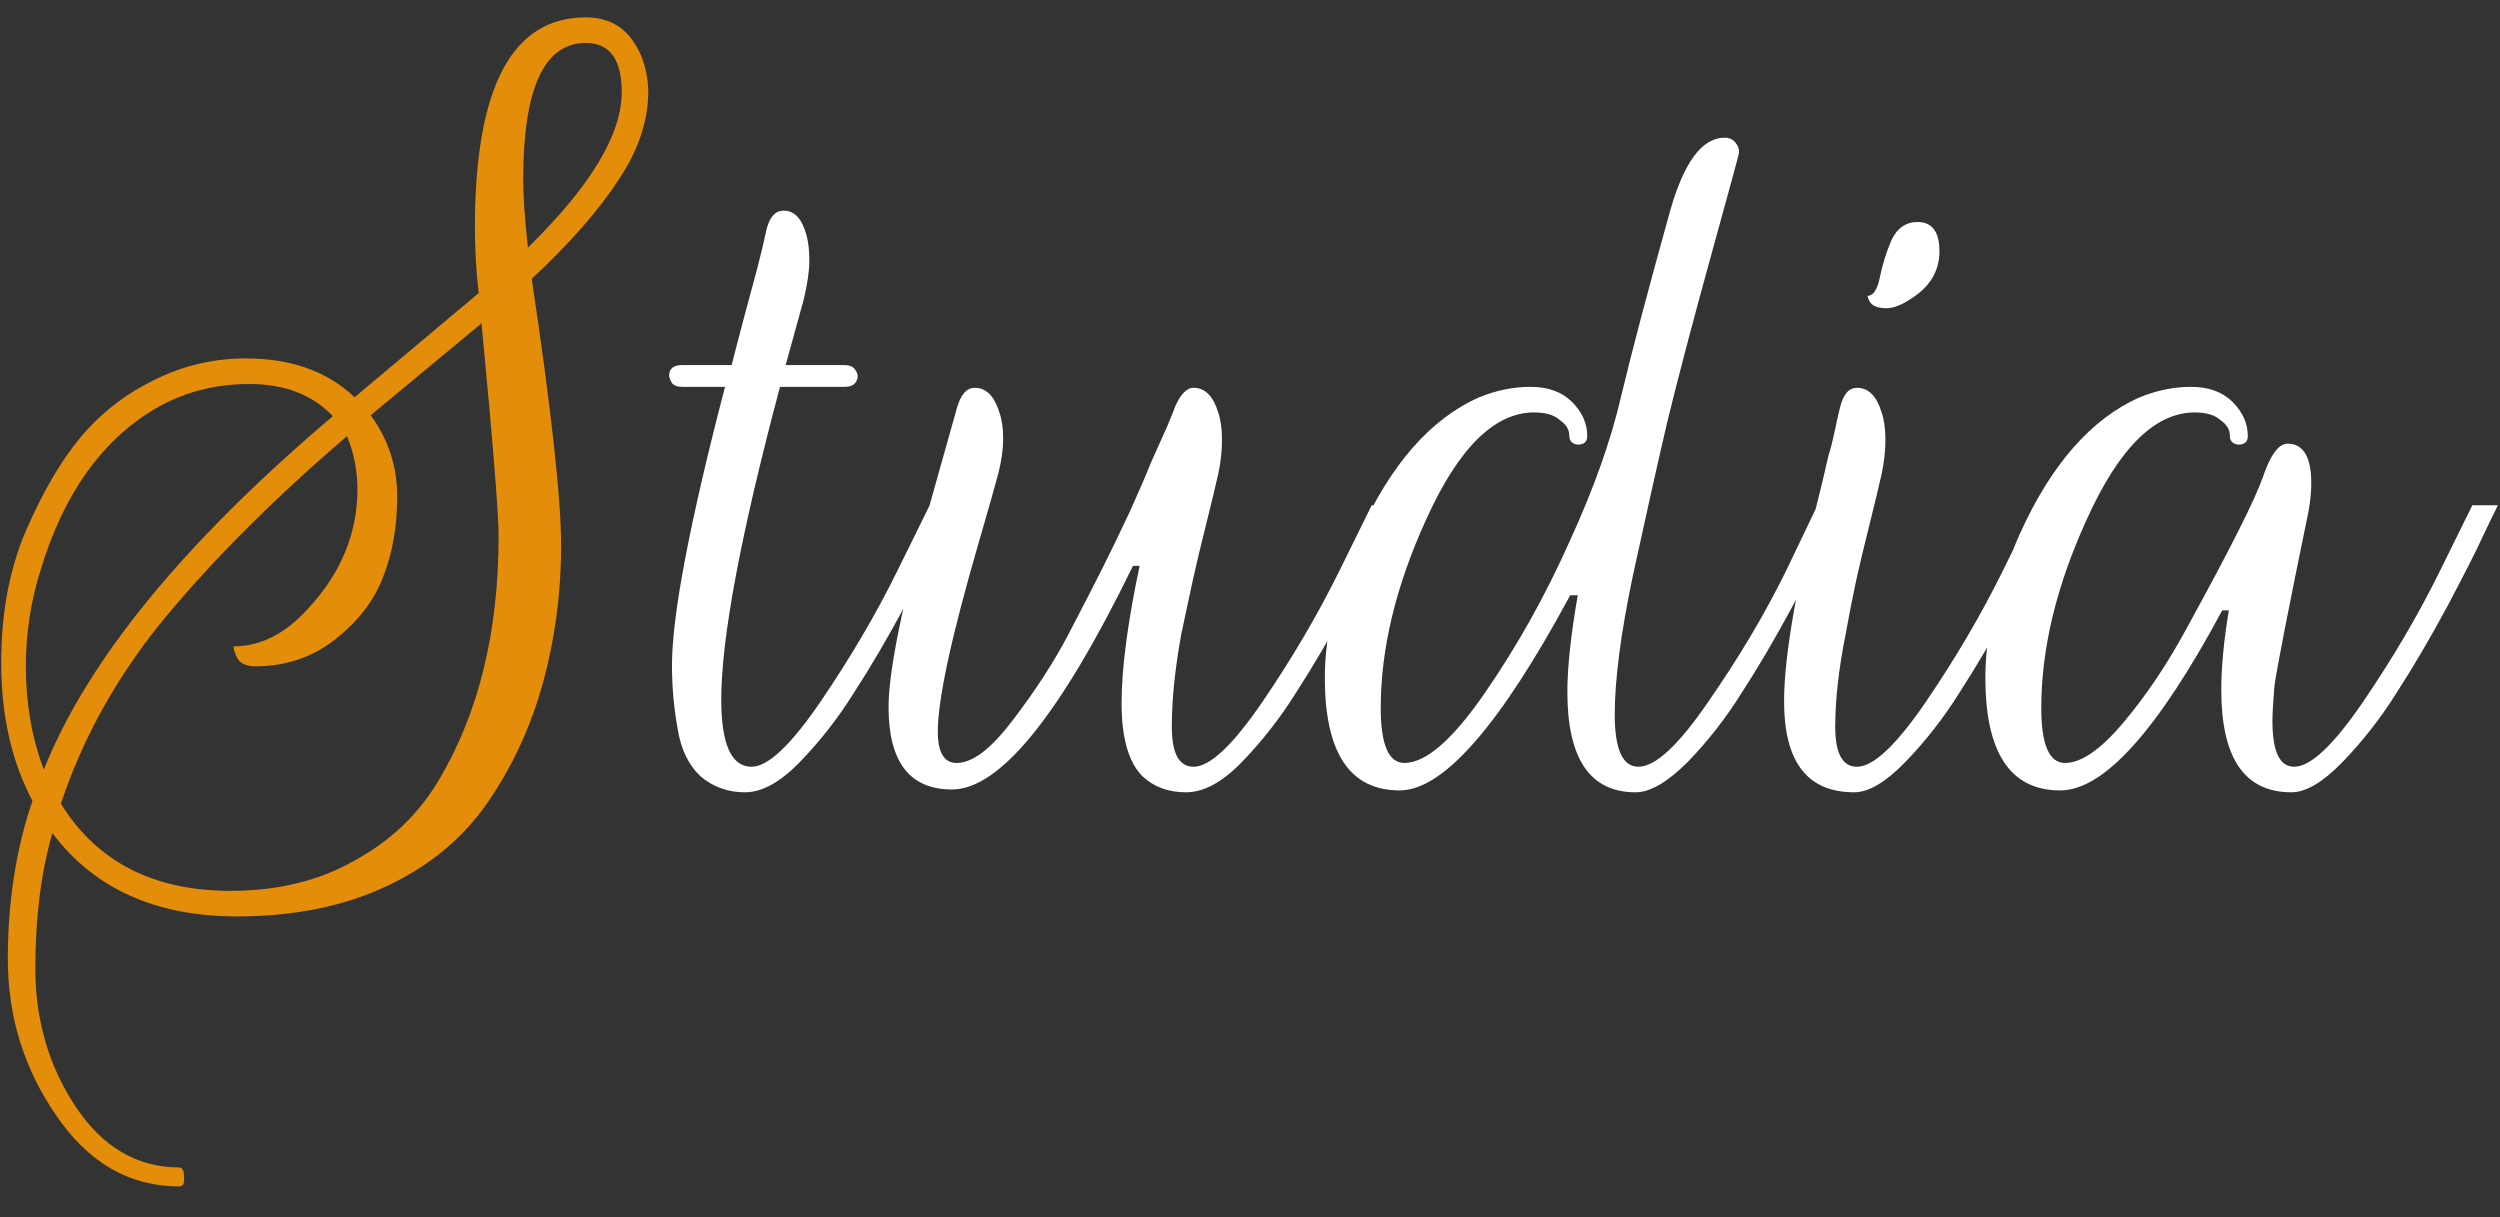 <svg width="76" height="37" viewBox="0 0 76 37" fill="none" xmlns="http://www.w3.org/2000/svg">
<rect x="0" y="0" width="76" height="37" fill="#333333" stroke="none"/>
<path d="M0.987 24.346C0.354 23.155 0.037 21.754 0.037 20.141C0.037 18.643 0.286 17.309 0.786 16.138C1.304 14.947 1.861 13.997 2.456 13.286C3.07 12.557 3.81 11.981 4.674 11.558C5.557 11.117 6.488 10.896 7.467 10.896C8.85 10.896 9.954 11.29 10.779 12.077L14.552 8.909C14.475 8.237 14.437 7.574 14.437 6.922C14.437 2.659 15.56 0.528 17.806 0.528C18.382 0.528 18.834 0.73 19.16 1.133C19.486 1.536 19.669 2.054 19.707 2.688C19.726 3.61 19.429 4.531 18.814 5.453C18.219 6.374 17.336 7.382 16.165 8.477C16.76 12.451 17.058 15.158 17.058 16.598C17.058 18.019 16.875 19.402 16.51 20.746C16.146 22.07 15.589 23.28 14.84 24.374C14.091 25.469 13.064 26.323 11.758 26.938C10.453 27.552 8.936 27.859 7.208 27.859C4.731 27.859 2.859 27.014 1.592 25.325C1.246 26.534 1.074 27.907 1.074 29.443C1.074 30.998 1.477 32.39 2.283 33.619C3.109 34.867 4.165 35.491 5.451 35.491C5.547 35.491 5.595 35.587 5.595 35.779C5.614 35.971 5.566 36.067 5.451 36.067C3.934 36.067 2.686 35.347 1.707 33.907C0.728 32.486 0.238 30.902 0.238 29.155C0.238 27.408 0.488 25.805 0.987 24.346ZM11.269 12.624C11.806 13.354 12.075 14.179 12.075 15.101C12.075 16.003 11.931 16.819 11.643 17.549C11.374 18.259 10.885 18.893 10.174 19.45C9.483 19.987 8.677 20.256 7.755 20.256C7.563 20.256 7.41 20.208 7.294 20.112C7.198 20.016 7.131 19.862 7.093 19.651C7.918 19.651 8.677 19.267 9.368 18.499C10.366 17.424 10.866 16.214 10.866 14.87C10.866 14.314 10.76 13.776 10.549 13.258C8.398 15.101 6.584 16.906 5.106 18.672C3.627 20.438 2.542 22.358 1.851 24.432C2.946 26.198 4.664 27.082 7.006 27.082C8.446 27.082 9.704 26.774 10.779 26.16C11.874 25.565 12.728 24.749 13.342 23.712C14.552 21.677 15.157 19.21 15.157 16.31C15.157 15.6 14.984 13.44 14.638 9.83L11.269 12.624ZM10.117 12.653C9.502 12 8.658 11.674 7.582 11.674C6.507 11.674 5.538 11.933 4.674 12.451C3.08 13.411 1.938 15.024 1.246 17.29C0.939 18.25 0.786 19.238 0.786 20.256C0.786 21.389 0.968 22.435 1.333 23.395C2.658 20.074 5.586 16.493 10.117 12.653ZM15.906 5.453C15.906 5.971 15.954 6.662 16.05 7.526C17.95 5.664 18.901 4.09 18.901 2.803C18.901 1.805 18.536 1.306 17.806 1.306C16.539 1.306 15.906 2.688 15.906 5.453Z" fill="#E38D0B"/>
<path d="M20.342 11.414C20.342 11.203 20.476 11.098 20.745 11.098H22.243C22.339 10.714 22.464 10.234 22.617 9.658L23.02 8.16C23.136 7.718 23.232 7.315 23.308 6.95C23.404 6.586 23.577 6.403 23.827 6.403C24.153 6.403 24.384 6.653 24.518 7.152C24.576 7.363 24.604 7.622 24.604 7.93C24.604 8.237 24.547 8.63 24.432 9.11L23.884 11.098H25.67C25.843 11.098 25.958 11.155 26.016 11.27C26.092 11.386 26.092 11.501 26.016 11.616C25.958 11.712 25.843 11.76 25.67 11.76H23.712C22.521 16.234 21.926 19.402 21.926 21.264C21.926 22.627 22.233 23.309 22.848 23.309C23.347 23.309 24.048 22.646 24.95 21.322C25.852 19.997 26.63 18.672 27.283 17.347L28.262 15.36H29.04C28.924 15.59 28.771 15.907 28.579 16.31C28.406 16.694 28.051 17.395 27.513 18.413C26.976 19.411 26.457 20.294 25.958 21.062C25.478 21.83 24.931 22.531 24.316 23.165C23.721 23.779 23.164 24.086 22.646 24.086C22.128 24.086 21.676 23.923 21.292 23.597C20.928 23.251 20.697 22.771 20.601 22.157C20.486 21.523 20.428 20.88 20.428 20.227C20.428 18.71 20.966 15.888 22.041 11.76H20.745C20.592 11.76 20.486 11.722 20.428 11.645C20.371 11.549 20.342 11.472 20.342 11.414ZM36.285 23.309C36.784 23.309 37.485 22.646 38.388 21.322C39.29 19.997 40.068 18.672 40.72 17.347L41.7 15.36H42.477C42.362 15.59 42.208 15.907 42.016 16.31C41.844 16.694 41.488 17.395 40.951 18.413C40.413 19.411 39.895 20.294 39.396 21.062C38.916 21.83 38.368 22.531 37.754 23.165C37.159 23.779 36.592 24.086 36.055 24.086C35.517 24.086 35.076 23.923 34.73 23.597C34.308 23.174 34.096 22.435 34.096 21.379C34.096 20.323 34.279 18.931 34.644 17.203H34.442C32.234 21.734 30.4 24 28.941 24C27.655 24 27.012 23.165 27.012 21.494C27.012 20.285 27.53 17.875 28.567 14.266C28.797 13.44 28.97 12.826 29.085 12.422C29.2 12 29.383 11.789 29.632 11.789C29.978 11.789 30.228 12.038 30.381 12.538C30.458 12.749 30.496 13.018 30.496 13.344C30.496 13.651 30.448 13.997 30.352 14.381C30.256 14.746 30.055 15.456 29.748 16.512C28.922 19.354 28.509 21.264 28.509 22.243C28.509 22.877 28.701 23.194 29.085 23.194C29.565 23.194 30.132 22.762 30.784 21.898C31.476 20.995 32.042 20.122 32.484 19.277C32.925 18.432 33.28 17.741 33.549 17.203C33.818 16.666 34.087 16.109 34.356 15.533C34.624 14.938 34.836 14.448 34.989 14.064C35.162 13.68 35.325 13.315 35.479 12.97C35.632 12.605 35.709 12.413 35.709 12.394C35.882 11.99 36.074 11.789 36.285 11.789C36.631 11.789 36.88 12.038 37.034 12.538C37.111 12.768 37.149 13.046 37.149 13.373C37.149 13.699 37.111 14.045 37.034 14.41C36.957 14.755 36.832 15.274 36.66 15.965C36.487 16.656 36.352 17.222 36.256 17.664C36.16 18.106 36.045 18.643 35.911 19.277C35.719 20.333 35.623 21.274 35.623 22.099C35.623 22.906 35.844 23.309 36.285 23.309ZM51.996 7.843C51.44 9.859 50.998 11.539 50.672 12.883C50.364 14.208 50.019 15.754 49.635 17.52C49.27 19.267 49.088 20.669 49.088 21.725C49.088 22.781 49.328 23.309 49.808 23.309C50.326 23.309 51.036 22.646 51.939 21.322C52.86 19.997 53.648 18.672 54.3 17.347L55.251 15.36H56.028C55.913 15.59 55.76 15.907 55.568 16.31C55.395 16.694 55.04 17.395 54.502 18.413C53.964 19.411 53.446 20.294 52.947 21.062C52.467 21.83 51.92 22.531 51.305 23.165C50.691 23.779 50.163 24.086 49.721 24.086C48.339 24.086 47.648 23.069 47.648 21.034C47.648 20.285 47.753 19.306 47.964 18.096H47.734C45.603 22.051 43.875 24.029 42.55 24.029C41.033 24.029 40.275 22.886 40.275 20.602C40.275 19.277 40.62 17.827 41.312 16.253C42.272 14.122 43.491 12.73 44.969 12.077C45.488 11.866 46.006 11.76 46.524 11.76C47.062 11.76 47.484 11.914 47.792 12.221C48.099 12.528 48.252 12.874 48.252 13.258C48.252 13.43 48.156 13.517 47.964 13.517C47.792 13.498 47.705 13.402 47.705 13.229C47.705 13.056 47.609 12.902 47.417 12.768C47.244 12.614 46.985 12.538 46.64 12.538C45.43 12.538 44.336 13.622 43.356 15.792C42.435 17.808 41.974 19.718 41.974 21.523C41.974 22.637 42.214 23.194 42.694 23.194C43.347 23.194 44.163 22.483 45.142 21.062C46.121 19.642 46.976 18.115 47.705 16.483C48.454 14.851 48.982 13.363 49.289 12.019C49.616 10.656 50.105 8.803 50.758 6.461C51.18 4.944 51.737 4.186 52.428 4.186C52.582 4.186 52.697 4.243 52.774 4.358C52.851 4.454 52.88 4.56 52.86 4.675C52.841 4.771 52.553 5.827 51.996 7.843ZM58.296 6.749C58.738 6.749 58.959 7.046 58.959 7.642C58.959 8.237 58.671 8.717 58.095 9.082C57.807 9.274 57.557 9.37 57.346 9.37C57.039 9.37 56.856 9.274 56.799 9.082L56.77 8.995C56.943 8.995 57.068 8.813 57.144 8.448C57.221 8.064 57.336 7.69 57.49 7.325C57.663 6.941 57.932 6.749 58.296 6.749ZM56.453 23.309C56.952 23.309 57.653 22.646 58.556 21.322C59.458 19.997 60.236 18.672 60.888 17.347L61.868 15.36H62.645C62.53 15.59 62.376 15.907 62.184 16.31C62.012 16.694 61.656 17.395 61.119 18.413C60.581 19.411 60.063 20.294 59.564 21.062C59.084 21.83 58.536 22.531 57.922 23.165C57.327 23.779 56.808 24.086 56.367 24.086C54.946 24.086 54.236 23.165 54.236 21.322C54.236 19.939 54.629 17.693 55.416 14.582C55.493 14.256 55.551 14.006 55.589 13.834C55.647 13.661 55.704 13.44 55.762 13.171C55.82 12.883 55.877 12.624 55.935 12.394C56.031 11.99 56.204 11.789 56.453 11.789C56.799 11.789 57.048 12.038 57.202 12.538C57.279 12.768 57.317 13.046 57.317 13.373C57.317 13.699 57.279 14.045 57.202 14.41C57.125 14.755 57 15.274 56.828 15.965C56.655 16.656 56.52 17.222 56.424 17.664C56.328 18.106 56.223 18.643 56.108 19.277C55.896 20.333 55.791 21.274 55.791 22.099C55.791 22.906 56.012 23.309 56.453 23.309ZM62.631 24.029C61.114 24.029 60.355 22.886 60.355 20.602C60.355 19.277 60.701 17.827 61.392 16.253C62.352 14.122 63.571 12.73 65.05 12.077C65.568 11.866 66.087 11.76 66.605 11.76C67.143 11.76 67.565 11.914 67.872 12.221C68.179 12.528 68.333 12.874 68.333 13.258C68.333 13.43 68.237 13.517 68.045 13.517C67.872 13.498 67.786 13.402 67.786 13.229C67.786 13.056 67.69 12.902 67.498 12.768C67.325 12.614 67.066 12.538 66.72 12.538C65.511 12.538 64.416 13.622 63.437 15.792C62.515 17.808 62.055 19.718 62.055 21.523C62.055 22.637 62.295 23.194 62.775 23.194C63.274 23.194 63.869 22.781 64.56 21.955C65.271 21.11 65.923 20.131 66.519 19.018C67.805 16.675 68.563 15.168 68.794 14.496C69.024 13.824 69.274 13.488 69.543 13.488C70.023 13.488 70.263 13.891 70.263 14.698C70.263 14.947 70.234 15.235 70.176 15.562C69.543 18.634 69.197 20.41 69.139 20.89C69.101 21.37 69.082 21.715 69.082 21.926C69.082 22.848 69.303 23.309 69.744 23.309C70.243 23.309 70.944 22.646 71.847 21.322C72.749 19.997 73.527 18.672 74.179 17.347L75.159 15.36H75.936C75.821 15.59 75.667 15.907 75.475 16.31C75.303 16.694 74.947 17.395 74.41 18.413C73.872 19.411 73.354 20.294 72.855 21.062C72.375 21.83 71.827 22.531 71.213 23.165C70.618 23.779 70.099 24.086 69.658 24.086C68.237 24.086 67.527 23.05 67.527 20.976C67.527 20.285 67.603 19.478 67.757 18.557H67.555C65.597 22.205 63.955 24.029 62.631 24.029Z" fill="white"/>
</svg>

